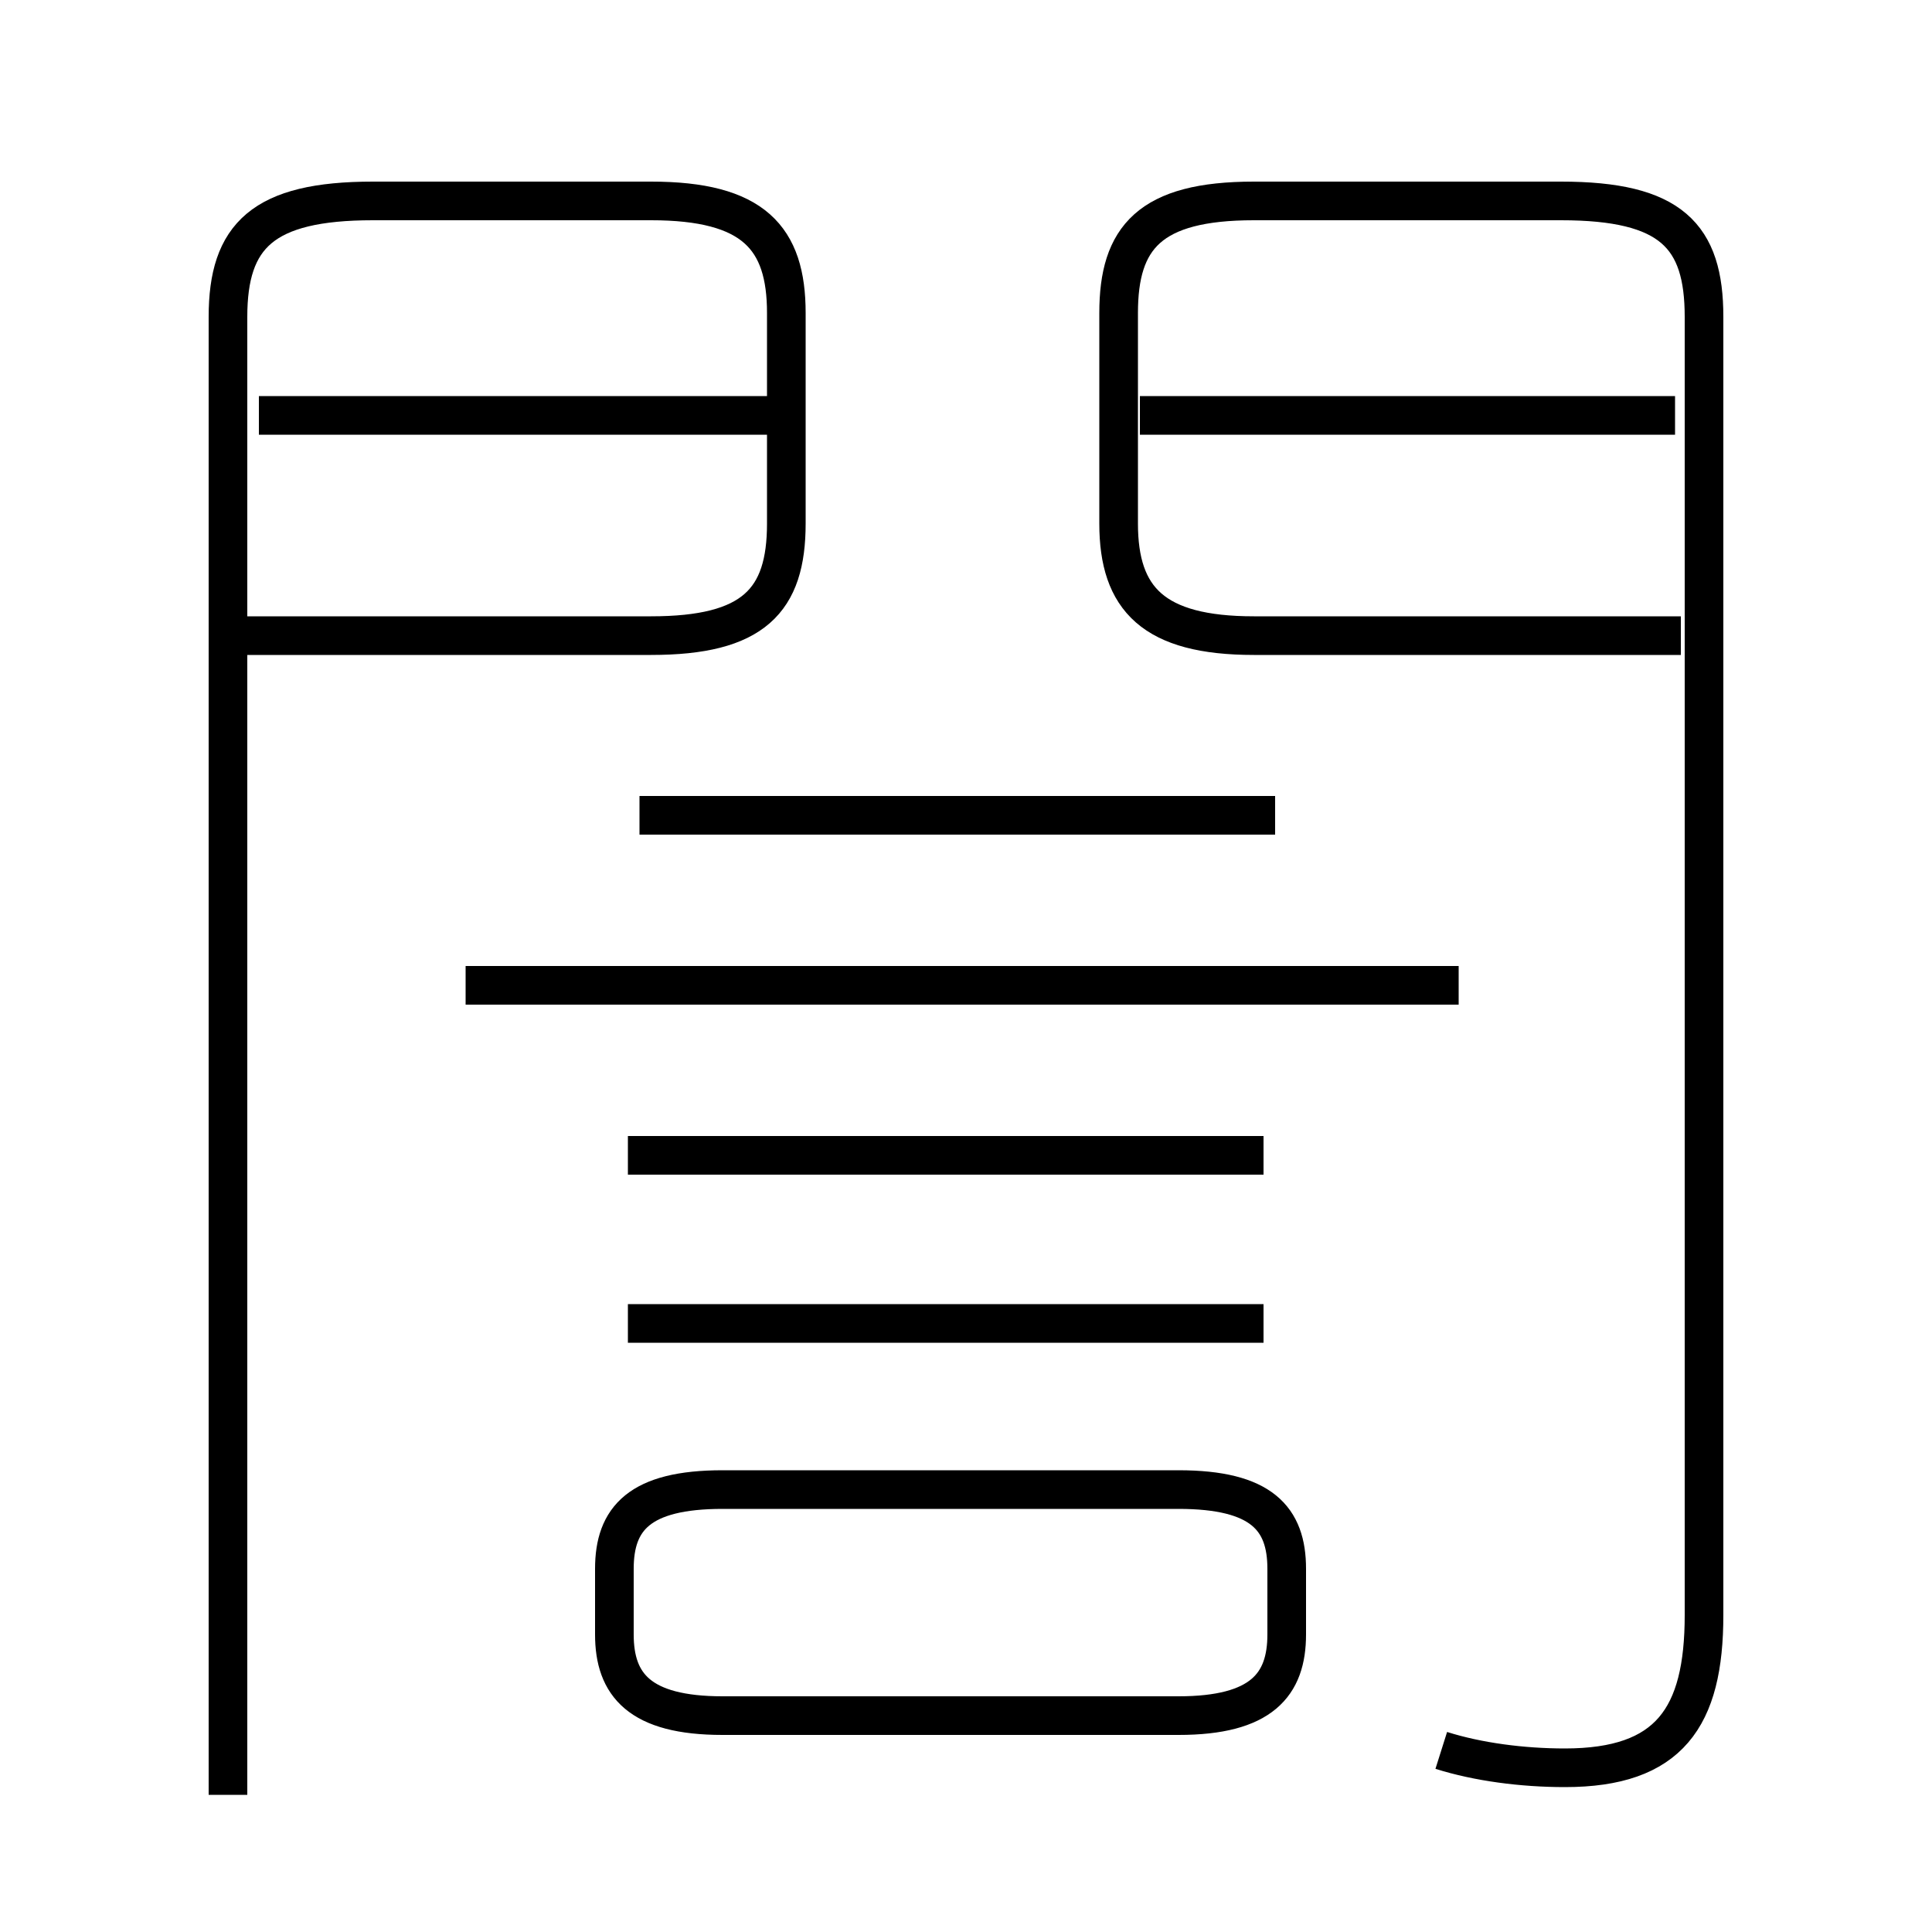 <?xml version='1.0' encoding='utf8'?>
<svg viewBox="0.0 -6.0 50.0 50.0" version="1.1" xmlns="http://www.w3.org/2000/svg">
<rect x="0.0" y="-6.0" width="50.0" height="50.0" fill="#808080" stroke="none"/>
<rect x="-1000" y="-1000" width="2000" height="2000" stroke="white" fill="white"/>
<g style="fill:white;stroke:#000000;  stroke-width:1">
<path d="M 37.3 1.3 C 38.25 1.6 39.4 1.75 40.5 1.75 C 43.2 1.75 44.1 0.45 44.1 -2.2 L 44.1 -35.8 C 44.1 -37.9 43.25 -38.8 40.4 -38.8 L 32.45 -38.8 C 29.75 -38.8 28.95 -37.85 28.95 -35.9 L 28.95 -30.45 C 28.95 -28.5 29.85 -27.55 32.45 -27.55 L 43.5 -27.55 M 18.7 0.4 L 30.5 0.4 C 32.65 0.4 33.3 -0.4 33.3 -1.7 L 33.3 -3.4 C 33.3 -4.7 32.65 -5.45 30.5 -5.45 L 18.7 -5.45 C 16.55 -5.45 15.9 -4.7 15.9 -3.4 L 15.9 -1.7 C 15.9 -0.4 16.55 0.4 18.7 0.4 Z M 5.9 2.45 L 5.9 -35.8 C 5.9 -37.9 6.8 -38.8 9.65 -38.8 L 16.85 -38.8 C 19.5 -38.8 20.35 -37.85 20.35 -35.9 L 20.35 -30.45 C 20.35 -28.45 19.5 -27.55 16.85 -27.55 L 6.25 -27.55 M 32.7 -9.75 L 16.25 -9.75 M 32.7 -14.1 L 16.25 -14.1 M 37.75 -18.5 L 12.05 -18.5 M 19.85 -33.25 L 6.7 -33.25 M 33.0 -22.9 L 16.55 -22.9 M 43.35 -33.25 L 29.5 -33.25" transform="translate(0.0 38.0)" />
</g>
</svg>
